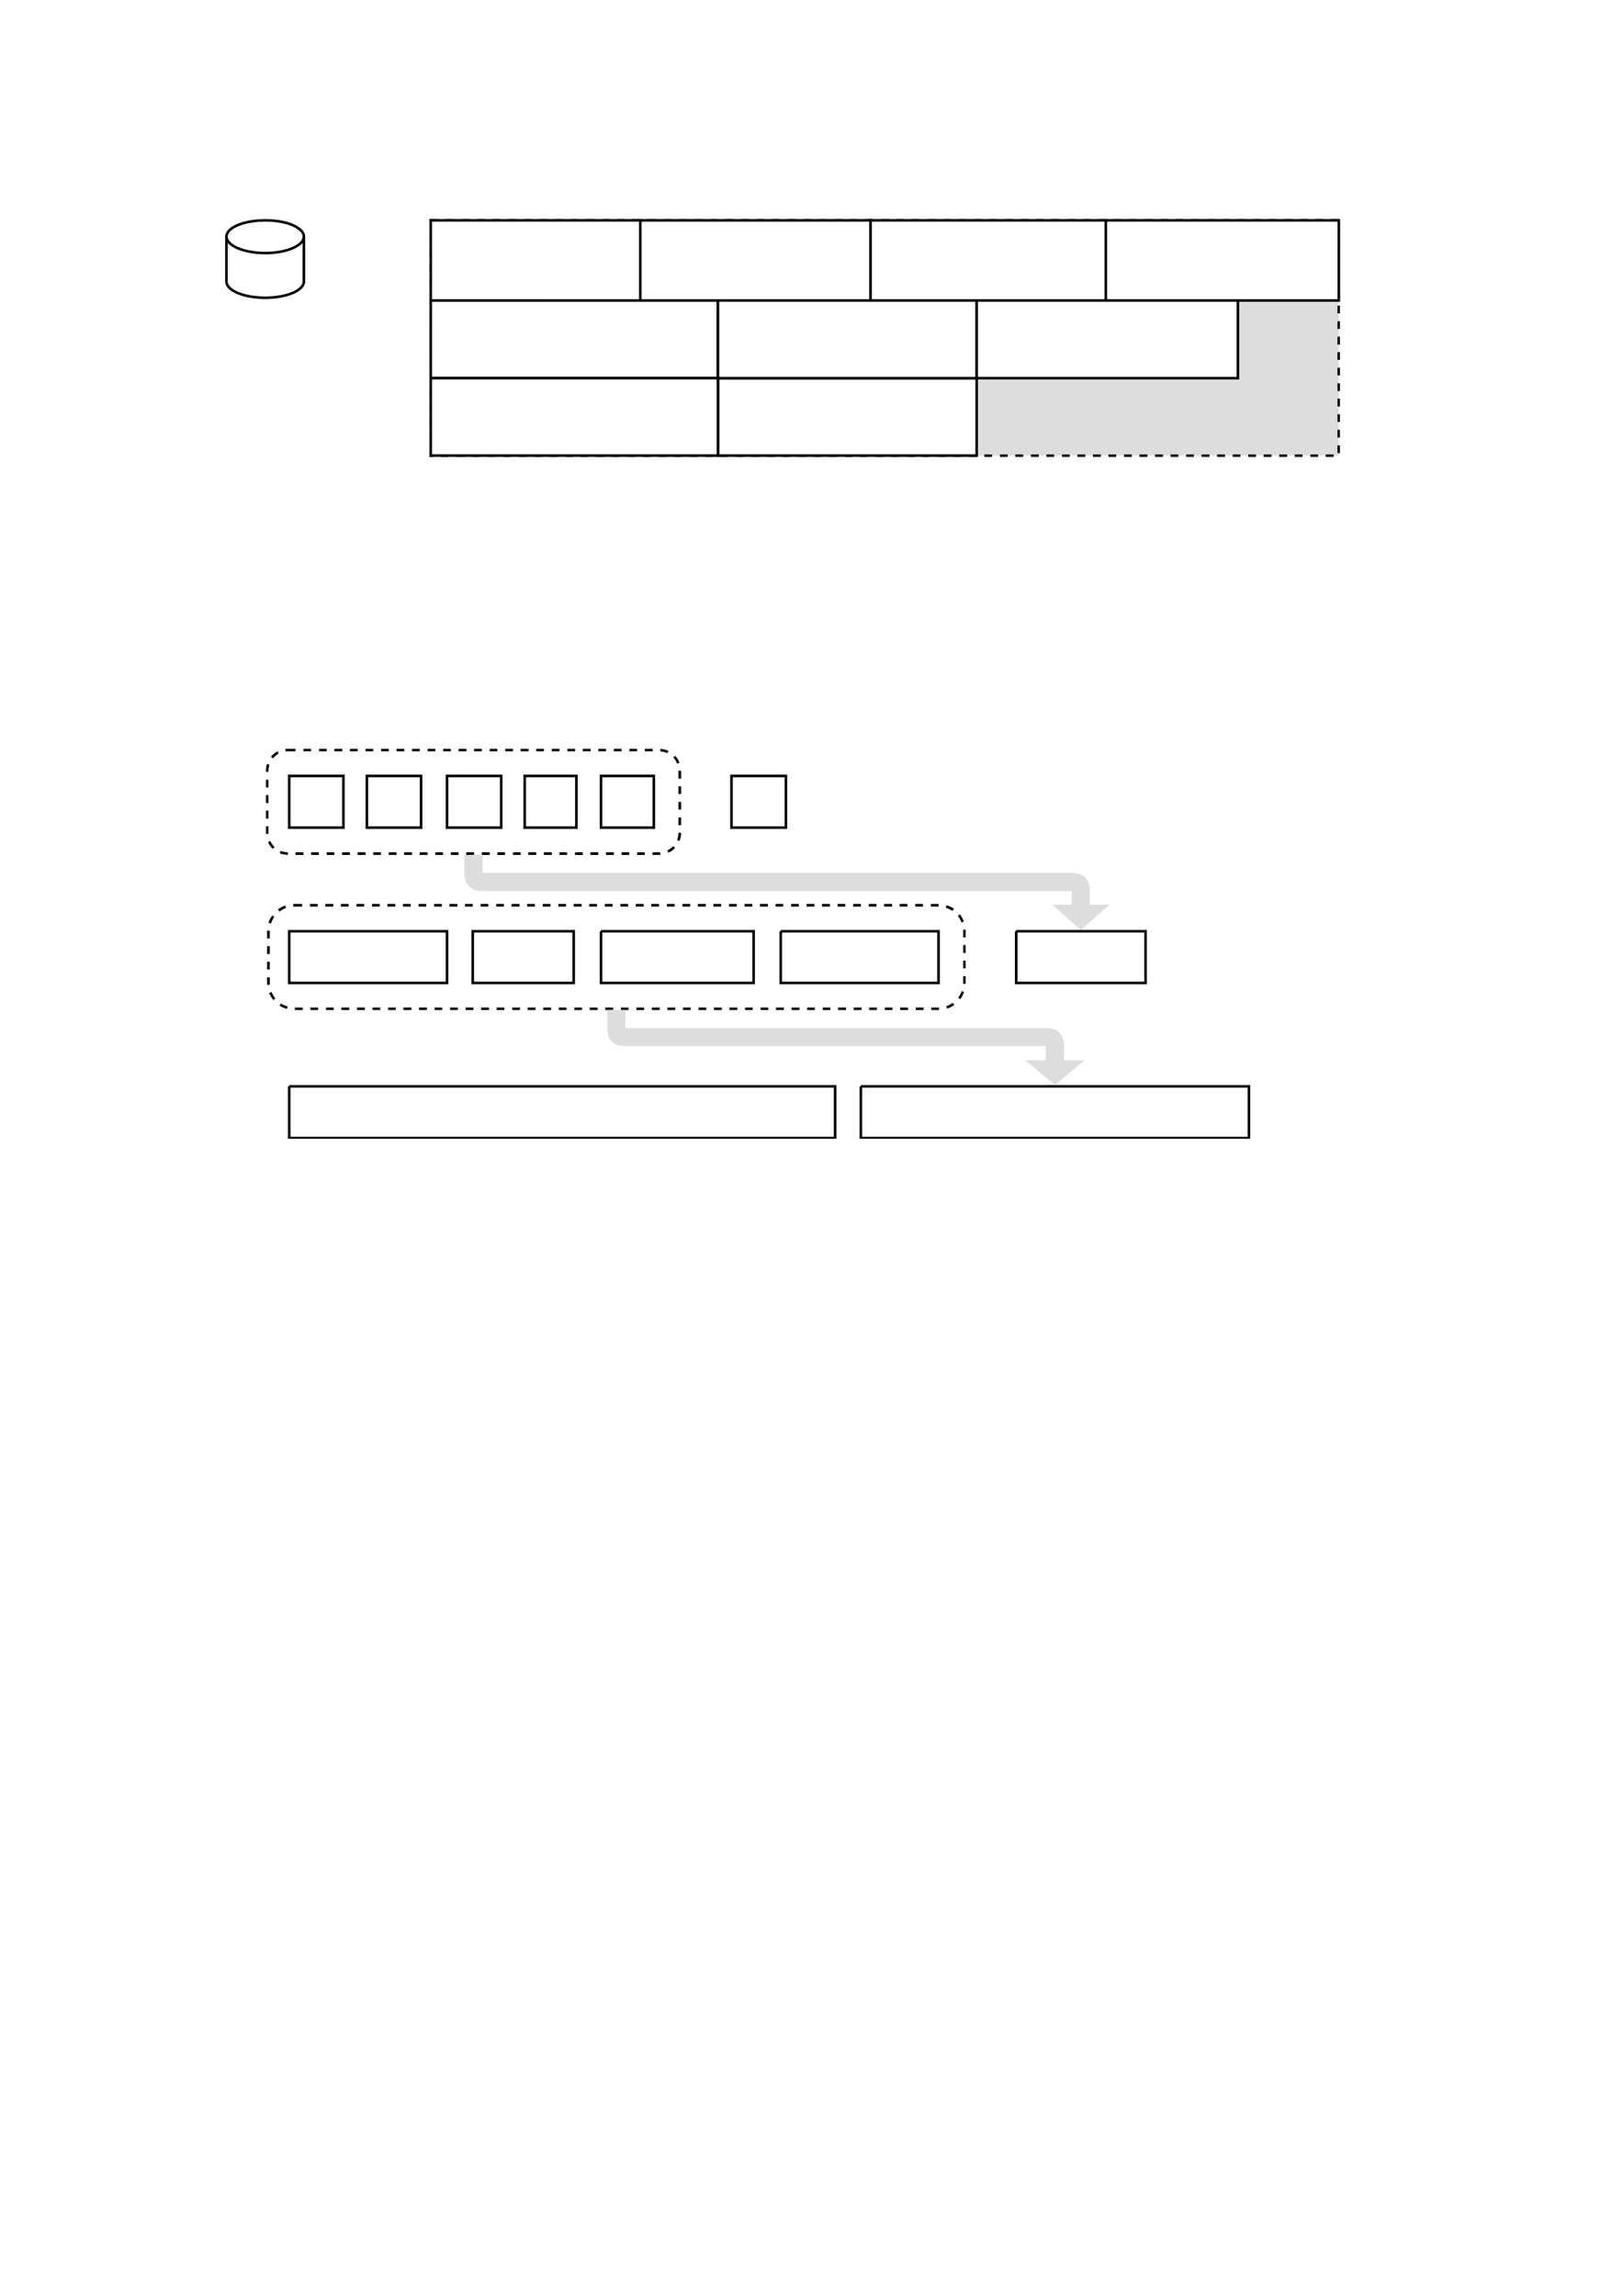 <?xml version="1.0" encoding="UTF-8" standalone="no"?>
<!DOCTYPE svg PUBLIC "-//W3C//DTD SVG 1.1//EN"
"http://www.w3.org/Graphics/SVG/1.1/DTD/svg11.dtd">
<svg viewBox="0 0 714 1017" version="1.1" xmlns="http://www.w3.org/2000/svg" xmlns:xlink="http://www.w3.org/1999/xlink">
<defs>
<clipPath id="c0_99"><path d="M99.7 202.4V97H593.5V202.4Z"/></clipPath>
<clipPath id="c1_99"><path d="M82.8 504.4V331.7H609.9V504.4Z"/></clipPath>
<clipPath id="c2_99"><path d="M99.7 202.6V95.7h495V202.6Z"/></clipPath>
<clipPath id="c3_99"><path d="M82.8 504.4V330.2H611.4V504.4Z"/></clipPath>
<style type="text/css"><![CDATA[
.g0_99{
fill: #FFF;
}
.g1_99{
fill: #DDD;
}
.g2_99{
fill: #000;
}
.g3_99{
fill: none;
stroke: #000;
stroke-width: 1.145;
stroke-miterlimit: 10;
}
]]></style>
</defs>
<path d="M0 1017.7H717.2V-3.7H0V1017.7Z" class="g0_99"/>
<g clip-path="url(#c2_99)">
<path clip-path="url(#c0_99)" d="M99.7 97H593.5V202.4H99.7V97Z" class="g0_99"/>
<path d="M190.8 97.6H593V201.8H190.8V97.6Z" class="g1_99"/>
<path clip-path="url(#c0_99)" d="M197.7 97h3.4v1.1h-3.4V97Zm6.8 0H208v1.1h-3.5V97Zm6.9 0h3.4v1.1h-3.4V97Zm6.9 0h3.4v1.1h-3.4V97Zm6.9 0h3.4v1.1h-3.4V97Zm6.8 0h3.5v1.1H232V97Zm6.9 0h3.4v1.1h-3.4V97Zm6.9 0h3.4v1.1h-3.4V97Zm6.9 0h3.4v1.1h-3.4V97Zm6.8 0H263v1.1h-3.5V97Zm6.9 0h3.4v1.1h-3.4V97Zm6.9 0h3.4v1.1h-3.4V97Zm6.9 0h3.4v1.1h-3.4V97Zm6.8 0h3.5v1.1H287V97Zm6.9 0h3.4v1.1h-3.4V97Zm6.9 0h3.4v1.1h-3.4V97Zm6.9 0h3.4v1.1h-3.4V97Zm6.8 0H318v1.1h-3.5V97Zm6.9 0h3.4v1.1h-3.4V97Zm6.9 0h3.4v1.1h-3.4V97Zm6.9 0h3.4v1.1h-3.4V97Zm6.8 0h3.5v1.1H342V97Zm6.9 0h3.4v1.1h-3.4V97Zm6.9 0h3.4v1.1h-3.4V97Zm6.9 0h3.4v1.1h-3.4V97Zm6.8 0H373v1.1h-3.5V97Zm6.9 0h3.4v1.1h-3.4V97Zm6.9 0h3.4v1.1h-3.4V97Zm6.9 0h3.4v1.1h-3.4V97Zm6.8 0h3.5v1.1H397V97Zm6.9 0h3.4v1.1h-3.4V97Zm6.9 0h3.4v1.1h-3.4V97Zm6.9 0h3.4v1.1h-3.4V97Zm6.8 0H428v1.1h-3.5V97Zm6.9 0h3.4v1.1h-3.4V97Zm6.9 0h3.4v1.1h-3.4V97Zm6.9 0h3.4v1.1h-3.4V97Zm6.8 0h3.5v1.1H452V97Zm6.9 0h3.4v1.1h-3.4V97Zm6.9 0h3.4v1.1h-3.4V97Zm6.9 0h3.4v1.1h-3.4V97Zm6.8 0H483v1.1h-3.5V97Zm6.9 0h3.4v1.1h-3.4V97Zm6.9 0h3.4v1.1h-3.4V97Zm6.9 0h3.4v1.1h-3.4V97Zm6.8 0h3.5v1.1H507V97Zm6.9 0h3.4v1.1h-3.4V97Zm6.9 0h3.4v1.1h-3.4V97Zm6.9 0h3.4v1.1h-3.4V97Zm6.8 0H538v1.1h-3.5V97Zm6.9 0h3.4v1.1h-3.4V97Zm6.9 0h3.4v1.1h-3.4V97Zm6.9 0h3.4v1.1h-3.4V97Zm6.8 0h3.5v1.1H562V97Zm6.9 0h3.4v1.1h-3.4V97Zm6.9 0h3.4v1.1h-3.4V97Zm6.9 0h3.4v1.1h-3.4V97Zm6.8 0H593v1.1h-3.5V97Zm4 4v3.4h-1.1V101h1.1Zm0 6.9v3.4h-1.1v-3.4h1.1Zm0 6.9v3.4h-1.1v-3.4h1.1Zm0 6.8v3.5h-1.1v-3.5h1.1Zm0 6.9v3.4h-1.1v-3.4h1.1Zm0 6.9v3.4h-1.1v-3.4h1.1Zm0 6.9v3.4h-1.1v-3.4h1.1Zm0 6.8v3.5h-1.1v-3.5h1.1Zm0 6.9v3.4h-1.1V156h1.1Zm0 6.9v3.4h-1.1v-3.4h1.1Zm0 6.9v3.4h-1.1v-3.4h1.1Zm0 6.8v3.5h-1.1v-3.5h1.1Zm0 6.9v3.4h-1.1v-3.4h1.1Zm0 6.9v3.4h-1.1v-3.4h1.1Zm0 6.9v3.4h-1.1v-3.4h1.1Zm-2.8 5.1h-3.5v-1.1h3.5v1.1Zm-6.9 0h-3.4v-1.1h3.4v1.1Zm-6.9 0h-3.4v-1.1h3.4v1.1Zm-6.8 0h-3.5v-1.1h3.5v1.1Zm-6.9 0h-3.5v-1.1h3.5v1.1Zm-6.9 0h-3.4v-1.1h3.4v1.1Zm-6.9 0H546v-1.1h3.4v1.1Zm-6.8 0h-3.5v-1.1h3.5v1.1Zm-6.9 0h-3.5v-1.1h3.5v1.1Zm-6.9 0h-3.4v-1.1h3.4v1.1Zm-6.9 0h-3.4v-1.1h3.4v1.1Zm-6.8 0h-3.5v-1.1h3.5v1.1Zm-6.9 0h-3.5v-1.1h3.5v1.1Zm-6.9 0h-3.4v-1.1h3.4v1.1Zm-6.9 0H491v-1.1h3.4v1.1Zm-6.8 0h-3.5v-1.1h3.5v1.1Zm-6.9 0h-3.5v-1.1h3.5v1.1Zm-6.9 0h-3.4v-1.1h3.4v1.1Zm-6.9 0h-3.4v-1.1h3.4v1.1Zm-6.8 0h-3.5v-1.1h3.5v1.1Zm-6.9 0h-3.5v-1.1h3.5v1.1Zm-6.9 0h-3.4v-1.1h3.4v1.1Zm-6.9 0H436v-1.1h3.4v1.1Zm-6.8 0h-3.5v-1.1h3.5v1.1Zm-6.9 0h-3.5v-1.1h3.5v1.1Zm-6.9 0h-3.4v-1.1h3.4v1.1Zm-6.9 0h-3.4v-1.1h3.4v1.1Zm-6.8 0h-3.5v-1.1h3.5v1.1Zm-6.9 0h-3.5v-1.1h3.5v1.1Zm-6.9 0h-3.4v-1.1h3.4v1.1Zm-6.9 0H381v-1.1h3.4v1.1Zm-6.8 0h-3.5v-1.1h3.5v1.1Zm-6.9 0h-3.5v-1.1h3.5v1.1Zm-6.9 0h-3.4v-1.1h3.4v1.1Zm-6.9 0h-3.4v-1.1h3.4v1.1Zm-6.8 0h-3.5v-1.1h3.5v1.1Zm-6.9 0h-3.5v-1.1h3.5v1.1Zm-6.9 0h-3.4v-1.1h3.4v1.1Zm-6.9 0H326v-1.1h3.4v1.1Zm-6.8 0h-3.5v-1.1h3.5v1.1Zm-6.9 0h-3.5v-1.1h3.5v1.1Zm-6.9 0h-3.4v-1.1h3.4v1.1Zm-6.9 0h-3.4v-1.1h3.4v1.1Zm-6.8 0h-3.5v-1.1h3.5v1.1Zm-6.9 0h-3.5v-1.1h3.5v1.1Zm-6.9 0h-3.4v-1.1h3.4v1.1Zm-6.9 0H271v-1.1h3.4v1.1Zm-6.8 0h-3.5v-1.1h3.5v1.1Zm-6.9 0h-3.5v-1.1h3.5v1.1Zm-6.9 0h-3.4v-1.1h3.4v1.1Zm-6.9 0h-3.4v-1.1h3.4v1.1Zm-6.8 0h-3.5v-1.1h3.5v1.1Zm-6.9 0h-3.5v-1.1h3.5v1.1Zm-6.9 0h-3.4v-1.1h3.4v1.1Zm-6.9 0H216v-1.1h3.4v1.1Zm-6.8 0h-3.5v-1.1h3.5v1.1Zm-6.9 0h-3.5v-1.1h3.5v1.1Zm-6.9 0h-3.4v-1.1h3.4v1.1Zm-6.9 0h-1.7v-2.8h1.2v2.2h-.6v-.5h1.1v1.1Zm-1.7 -6.3v-3.4h1.2v3.4h-1.2Zm0 -6.9v-3.4h1.2v3.4h-1.2Zm0 -6.8v-3.5h1.2v3.5h-1.2Zm0 -6.9v-3.4h1.2v3.4h-1.2Zm0 -6.9v-3.4h1.2v3.4h-1.2Zm0 -6.9v-3.4h1.2v3.4h-1.2Zm0 -6.8v-3.5h1.2v3.5h-1.2Zm0 -6.9v-3.4h1.2V148h-1.2Zm0 -6.9v-3.4h1.2v3.4h-1.2Zm0 -6.9v-3.4h1.2v3.4h-1.2Zm0 -6.8v-3.5h1.2v3.5h-1.2Zm0 -6.9v-3.4h1.2v3.4h-1.2Zm0 -6.9v-3.4h1.2v3.4h-1.2Zm0 -6.9v-3.4h1.2v3.4h-1.2Zm0 -6.8V97h4v1.1h-3.4v-.5h.6v2.3h-1.2Z" class="g2_99"/>
<path d="M100.3 104.8c0 -4 7.7 -7.2 17.2 -7.2c4.5 0 8.9 .7 12.1 2.1c3.2 1.4 5 3.2 5 5.1v19.9c0 4 -7.7 7.2 -17.1 7.2c-9.5 0 -17.2 -3.2 -17.2 -7.2V104.8Zm34.3 0c0 4 -7.7 7.3 -17.1 7.3c-9.5 0 -17.2 -3.3 -17.2 -7.3" class="g3_99"/>
<path d="M190.8 133.1H318v34.4H190.8V133.1Z" class="g0_99"/>
<path d="M190.8 133.1H318v34.4H190.8V133.1Z" class="g3_99"/>
<path d="M489.8 97.6H593v35.5H489.8V97.6Z" class="g0_99"/>
<path d="M489.8 97.6H593v35.5H489.8V97.6Z" class="g3_99"/>
<path d="M190.8 97.6h92.8v35.5H190.8V97.6Z" class="g0_99"/>
<path d="M190.8 97.6h92.8v35.5H190.8V97.6Z" class="g3_99"/>
<path d="M283.6 97.6h102v35.5h-102V97.6Z" class="g0_99"/>
<path d="M283.6 97.6h102v35.5h-102V97.6Z" class="g3_99"/>
<path d="M385.6 97.6H489.8v35.5H385.6V97.6Z" class="g0_99"/>
<path d="M385.6 97.6H489.8v35.5H385.6V97.6Z" class="g3_99"/>
<path d="M318 167.5H432.6v34.3H318V167.5Z" class="g0_99"/>
<path d="M318 167.5H432.6v34.3H318V167.5Z" class="g3_99"/>
<path d="M318 133.1H432.6v34.4H318V133.1Z" class="g0_99"/>
<path d="M318 133.1H432.6v34.4H318V133.1Z" class="g3_99"/>
<path d="M432.6 133.1H548.3v34.4H432.6V133.1Z" class="g0_99"/>
<path d="M432.6 133.1H548.3v34.4H432.6V133.1Z" class="g3_99"/>
<path d="M190.8 167.5H318v34.3H190.8V167.5Z" class="g0_99"/>
<path d="M190.8 167.5H318v34.3H190.8V167.5Z" class="g3_99"/>
</g>
<g clip-path="url(#c3_99)">
<path clip-path="url(#c1_99)" d="M82.8 331.7H609.9v173H82.8v-173Z" class="g0_99"/>
<path d="M137.3 400.4h3.4v1.2h-3.4v-1.2Zm6.8 0h3.5v1.2h-3.5v-1.2Zm6.9 0h3.4v1.2H151v-1.2Zm6.9 0h3.4v1.2h-3.4v-1.2Zm6.9 0h3.4v1.2h-3.4v-1.2Zm6.8 0h3.5v1.2h-3.5v-1.2Zm6.9 0h3.4v1.2h-3.4v-1.2Zm6.9 0h3.4v1.2h-3.4v-1.2Zm6.9 0h3.4v1.2h-3.4v-1.2Zm6.8 0h3.5v1.2h-3.5v-1.2Zm6.9 0h3.4v1.2H206v-1.2Zm6.9 0h3.4v1.2h-3.4v-1.2Zm6.9 0h3.4v1.2h-3.4v-1.2Zm6.8 0h3.5v1.2h-3.5v-1.2Zm6.9 0h3.4v1.2h-3.4v-1.2Zm6.9 0h3.4v1.2h-3.4v-1.2Zm6.9 0h3.4v1.2h-3.4v-1.2Zm6.8 0h3.5v1.2h-3.5v-1.2Zm6.9 0h3.4v1.2H261v-1.2Zm6.9 0h3.4v1.2h-3.4v-1.2Zm6.9 0h3.4v1.2h-3.4v-1.2Zm6.8 0h3.5v1.2h-3.5v-1.2Zm6.9 0h3.4v1.2h-3.4v-1.2Zm6.9 0h3.4v1.2h-3.4v-1.2Zm6.9 0h3.4v1.2h-3.4v-1.2Zm6.8 0h3.5v1.2h-3.5v-1.2Zm6.9 0h3.4v1.2H316v-1.2Zm6.9 0h3.4v1.2h-3.4v-1.2Zm6.9 0h3.4v1.2h-3.4v-1.2Zm6.8 0h3.5v1.2h-3.5v-1.2Zm6.9 0h3.4v1.2h-3.4v-1.2Zm6.9 0h3.4v1.2h-3.4v-1.2Zm6.9 0h3.4v1.2h-3.4v-1.2Zm6.8 0h3.5v1.2h-3.5v-1.2Zm6.9 0h3.4v1.2H371v-1.2Zm6.9 0h3.4v1.2h-3.4v-1.2Zm6.9 0h3.4v1.2h-3.4v-1.2Zm6.8 0h3.5v1.2h-3.5v-1.2Zm6.9 0h3.4v1.2h-3.4v-1.2Zm6.9 0h3.4v1.2h-3.4v-1.2Zm6.9 0h3.4v1.2h-3.4v-1.2Zm6.9 .6c1.2 .3 2.3 .8 3.3 1.5l-.6 1c-1 -.6 -2 -1.1 -3 -1.5l.3 -1Zm6 4c.7 1 1.3 2.1 1.7 3.2l-1 .4c-.4 -1 -1 -2 -1.6 -2.9l.9 -.7Zm2.5 6.8c0 .2 0 .4 0 .7v2.7h-1.1v-2.7c0 -.3 0 -.5 0 -.7h1.1Zm0 6.8v3.5h-1.1v-3.5h1.1Zm0 6.9v3.4h-1.1v-3.4h1.1Zm0 6.9v3c0 .1 0 .3 0 .4h-1.1c0 -.2 0 -.3 0 -.4v-3h1.1Zm-.7 7c-.4 1.1 -.9 2.2 -1.7 3.2l-.9 -.7c.7 -.9 1.2 -1.9 1.6 -2.9l1 .4Zm-4.3 5.7c-1 .8 -2.1 1.3 -3.2 1.7l-.4 -1.1c1.1 -.3 2 -.8 2.9 -1.5l.7 .9Zm-6.8 2.3c0 0 -.1 0 -.2 0h-3.2v-1.1h3.2q.1 0 .2 0v1.1Zm-6.8 0h-3.5v-1.1h3.5v1.1Zm-6.9 0h-3.5v-1.1h3.5v1.1Zm-6.9 0h-3.4v-1.1h3.4v1.1Zm-6.9 0H385v-1.1h3.4v1.1Zm-6.8 0h-3.5v-1.1h3.5v1.1Zm-6.9 0h-3.5v-1.1h3.5v1.1Zm-6.9 0h-3.4v-1.1h3.4v1.1Zm-6.9 0h-3.4v-1.1h3.4v1.1Zm-6.8 0h-3.5v-1.1h3.5v1.1Zm-6.9 0h-3.5v-1.1h3.5v1.1Zm-6.9 0h-3.4v-1.1h3.4v1.1Zm-6.9 0H330v-1.1h3.4v1.1Zm-6.8 0h-3.5v-1.1h3.5v1.1Zm-6.9 0h-3.5v-1.1h3.5v1.1Zm-6.9 0h-3.4v-1.1h3.4v1.1Zm-6.9 0h-3.4v-1.1h3.4v1.1Zm-6.8 0h-3.5v-1.1h3.5v1.1Zm-6.9 0h-3.5v-1.1h3.5v1.1Zm-6.9 0h-3.4v-1.1h3.4v1.1Zm-6.9 0H275v-1.1h3.4v1.1Zm-6.8 0h-3.5v-1.1h3.5v1.1Zm-6.9 0h-3.5v-1.1h3.5v1.1Zm-6.9 0h-3.4v-1.1h3.4v1.1Zm-6.9 0h-3.4v-1.1h3.4v1.1Zm-6.8 0h-3.5v-1.1h3.5v1.1Zm-6.9 0h-3.5v-1.1h3.5v1.1Zm-6.9 0h-3.4v-1.1h3.4v1.1Zm-6.9 0H220v-1.1h3.4v1.1Zm-6.8 0h-3.5v-1.1h3.5v1.1Zm-6.9 0h-3.5v-1.1h3.5v1.1Zm-6.9 0h-3.4v-1.1h3.4v1.1Zm-6.9 0h-3.4v-1.1h3.4v1.1Zm-6.8 0h-3.5v-1.1h3.5v1.1Zm-6.9 0h-3.5v-1.1h3.5v1.1Zm-6.9 0h-3.4v-1.1h3.4v1.1Zm-6.9 0H165v-1.1h3.4v1.1Zm-6.8 0h-3.5v-1.1h3.5v1.1Zm-6.9 0h-3.5v-1.1h3.5v1.1Zm-6.9 0h-3.4v-1.1h3.4v1.1Zm-6.9 0h-3.4v-1.1h3.4v1.1Zm-6.8 0h-3.5v-1.1h3.5v1.1Zm-7 -.5c-1.2 -.3 -2.3 -.8 -3.3 -1.5l.6 -.9c.9 .6 1.9 1 3 1.3l-.3 1.1Zm-6 -3.9c-.8 -1 -1.4 -2 -1.9 -3.1l1.1 -.5c.4 1.1 1 2 1.6 2.9l-.8 .7Zm-2.7 -6.7c0 -.3 -.1 -.6 -.1 -.9v-2.5h1.2v2.5c0 .3 0 .5 0 .8l-1.1 .1Zm-.1 -6.9V426h1.2v3.4h-1.2Zm0 -6.8v-3.5h1.2v3.5h-1.2Zm0 -6.9v-3.2c0 -.1 0 -.2 0 -.3l1.2 .1c0 0 0 .1 0 .2v3.2h-1.2Zm.6 -7c.4 -1.2 1 -2.2 1.7 -3.2l.9 .6c-.6 .9 -1.1 1.9 -1.5 3l-1.1 -.4Zm4.2 -5.9c1 -.7 2.1 -1.3 3.2 -1.7l.4 1.1c-1 .4 -2 .9 -2.9 1.6l-.7 -1Zm6.8 -2.4c.2 0 .3 0 .5 0h3.4v1.2h-3.4c-.2 0 -.3 0 -.5 0v-1.2Z" class="g2_99"/>
<path d="M134.4 331.7h3.4v1.1h-3.4v-1.1Zm6.9 0h3.4v1.1h-3.4v-1.1Zm6.8 0h3.5v1.1h-3.5v-1.1Zm6.9 0h3.4v1.1H155v-1.1Zm6.9 0h3.4v1.1h-3.4v-1.1Zm6.9 0h3.4v1.1h-3.4v-1.1Zm6.8 0h3.5v1.1h-3.5v-1.1Zm6.9 0h3.4v1.1h-3.4v-1.1Zm6.9 0h3.4v1.1h-3.4v-1.1Zm6.9 0h3.4v1.1h-3.4v-1.1Zm6.8 0h3.5v1.1h-3.5v-1.1Zm6.9 0h3.4v1.1H210v-1.1Zm6.9 0h3.4v1.1h-3.4v-1.1Zm6.9 0h3.4v1.1h-3.4v-1.1Zm6.8 0h3.5v1.1h-3.5v-1.1Zm6.9 0h3.4v1.1h-3.4v-1.1Zm6.9 0h3.4v1.1h-3.4v-1.1Zm6.9 0h3.4v1.1h-3.4v-1.1Zm6.8 0h3.5v1.1h-3.5v-1.1Zm6.9 0h3.4v1.1H265v-1.1Zm6.9 0h3.4v1.1h-3.4v-1.1Zm6.9 0h3.4v1.1h-3.4v-1.1Zm6.8 0h3.5v1.1h-3.5v-1.1Zm6.9 0c1.3 .1 2.4 .4 3.6 .9l-.5 1c-1 -.4 -2.1 -.7 -3.1 -.8v-1.1Zm6.5 3.1c.9 .9 1.5 1.9 2 3l-1.1 .5c-.4 -1.1 -.9 -2 -1.7 -2.8l.8 -.7Zm2.7 6.6v3.5h-1.2v-3.5h1.2Zm0 6.9v3.4h-1.2v-3.4h1.2Zm0 6.9v3.4h-1.2v-3.4h1.2Zm0 6.9v3.4h-1.2v-3.4h1.2Zm0 6.8c0 1.3 -.3 2.5 -.7 3.6l-1.1 -.4c.4 -1 .6 -2.1 .6 -3.2h1.2Zm-2.7 6.7c-.8 .9 -1.8 1.6 -3 2.1l-.4 -1c1 -.5 1.8 -1.1 2.6 -1.9l.8 .8Zm-6.5 3c-.2 0 -.4 .1 -.6 .1H289v-1.2h2.9c.2 0 .4 0 .5 0l.1 1.1Zm-6.9 .1h-3.4v-1.2h3.4v1.2Zm-6.9 0h-3.4v-1.2h3.4v1.2Zm-6.8 0h-3.5v-1.2h3.5v1.2Zm-6.9 0h-3.5v-1.2H265v1.2Zm-6.9 0h-3.4v-1.2h3.4v1.2Zm-6.9 0h-3.4v-1.2h3.4v1.2Zm-6.8 0h-3.5v-1.2h3.5v1.2Zm-6.9 0H234v-1.2h3.5v1.2Zm-6.9 0h-3.4v-1.2h3.4v1.2Zm-6.9 0h-3.4v-1.2h3.4v1.2Zm-6.8 0h-3.5v-1.2h3.5v1.2Zm-6.9 0h-3.5v-1.2H210v1.2Zm-6.9 0h-3.4v-1.2h3.4v1.2Zm-6.9 0h-3.4v-1.2h3.4v1.2Zm-6.8 0h-3.5v-1.2h3.5v1.2Zm-6.9 0H179v-1.2h3.5v1.2Zm-6.9 0h-3.4v-1.2h3.4v1.2Zm-6.9 0h-3.4v-1.2h3.4v1.2Zm-6.8 0h-3.5v-1.2h3.5v1.2Zm-6.9 0h-3.5v-1.2H155v1.2Zm-6.9 0h-3.4v-1.2h3.4v1.2Zm-6.9 0h-3.4v-1.2h3.4v1.2Zm-6.8 0h-3.5v-1.2h3.5v1.2Zm-6.9 0c-1.3 -.1 -2.5 -.3 -3.6 -.7l.4 -1.1c1 .4 2.1 .6 3.2 .6v1.2ZM120.8 376c-.9 -.9 -1.6 -1.9 -2.1 -3l1 -.5c.5 1 1.1 1.9 1.9 2.7l-.8 .8Zm-3 -6.6c0 -.1 0 -.3 0 -.5V366h1.1v2.9c0 .2 0 .3 0 .5h-1.1Zm0 -6.8v-3.5h1.1v3.5h-1.1Zm0 -6.9v-3.5h1.1v3.5h-1.1Zm0 -6.9v-3.4h1.1v3.4h-1.1Zm0 -6.9v-.5c0 -1 .1 -2 .5 -3l1 .3c-.2 .9 -.4 1.8 -.4 2.7v.5h-1.1Zm2.2 -6.7c.8 -1 1.8 -1.8 2.9 -2.4l.5 1c-.9 .6 -1.8 1.3 -2.5 2.1l-.9 -.7Zm6.4 -3.5c.4 0 .7 0 1.1 0h3.4v1.1h-3.4c-.3 0 -.6 0 -1 .1l-.1 -1.2Z" class="g2_99"/>
<path d="M128.1 343.7h24v22.9h-24V343.7Zm34.4 0h24v22.9h-24V343.7Zm35.5 0h24v22.9H198V343.7Zm34.4 0h22.9v22.9H232.4V343.7Zm33.8 0h23.4v22.9H266.2V343.7ZM128.1 412.5H198v22.9H128.1V412.5ZM324 343.7h24.1v22.9H324V343.7Z" class="g3_99"/>
<path d="M205.7 378.7l8 -.1l.1 8.1H474.7c5.3 0 8 2.6 8 8v6h8.8l-12.8 11.2L466 400.7h8.7v-6H213.8c-5.3 0 -8 -2.7 -8.1 -8v-8Z" class="g1_99"/>
<path clip-path="url(#c1_99)" d="M209.4 412.5h44.7v22.9H209.4V412.5Zm56.8 0h67.6v22.9H266.2V412.5Zm79.6 0h69.9v22.9H345.8V412.5Zm104.3 0h57.3v22.9H450.1V412.5Zm-322 68.7H369.9v22.9H128.1V481.2Zm253.2 0H553.2v22.9H381.3V481.2Z" class="g3_99"/>
<path d="M269 447.4h8v8H463.2c5.4 0 8.1 2.7 8.1 8v6.3h9l-13 10.9L454.2 469.7h9v-6.3H277c-5.3 0 -8 -2.6 -8 -8v-8Z" class="g1_99"/>
</g>
</svg>